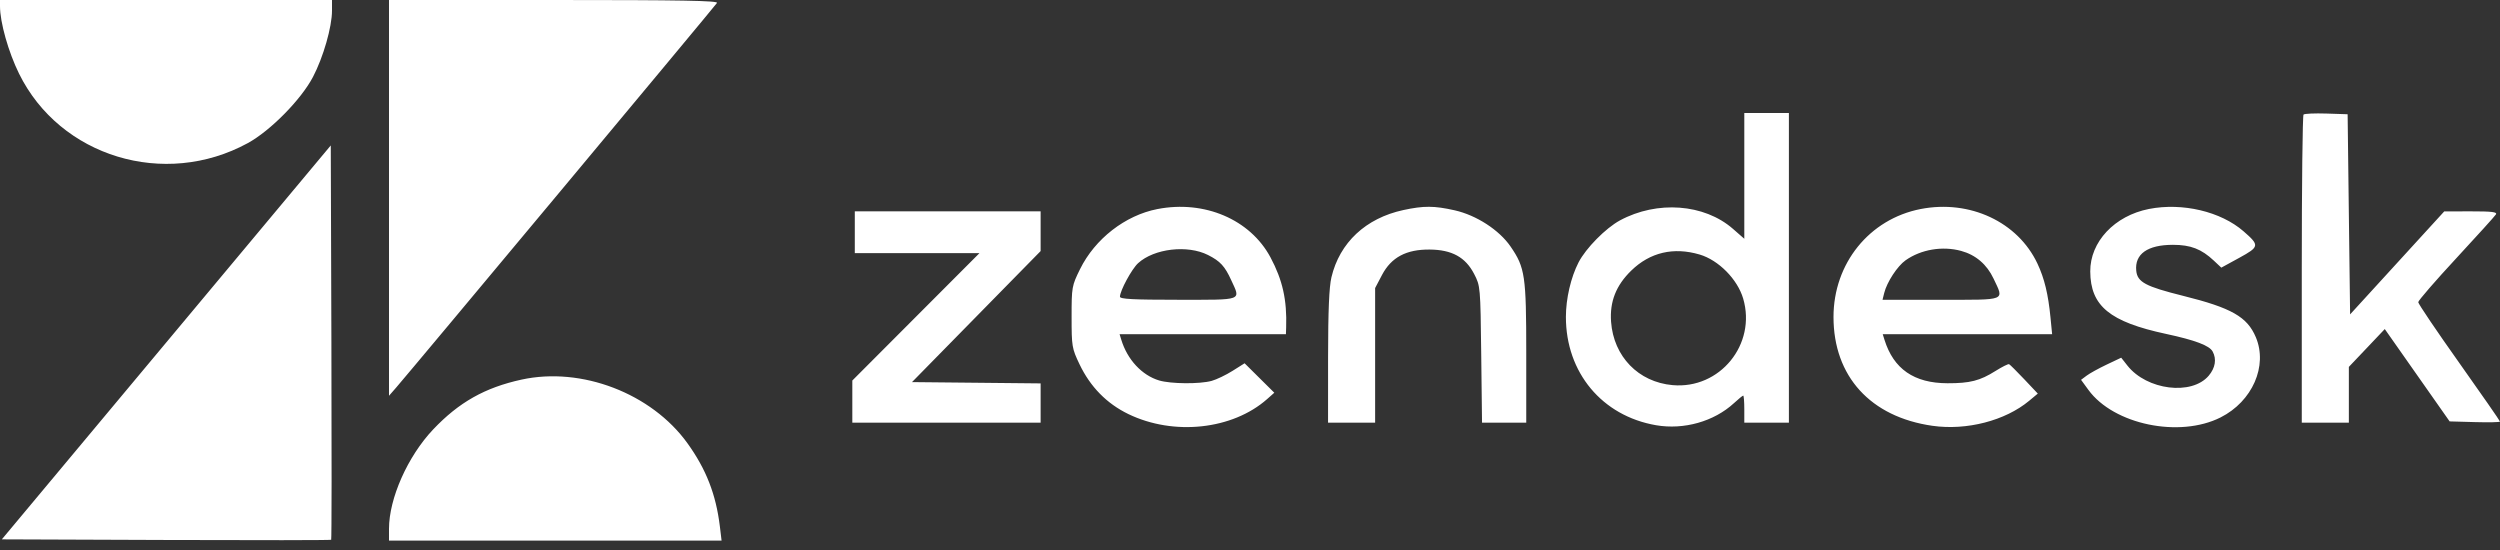 <svg width="100" height="22" viewBox="0 0 100 22" fill="none" xmlns="http://www.w3.org/2000/svg">
<rect x="0" y="0" width="100" height="22" fill="#333333" stroke="none"/>
<path fill-rule="evenodd" clip-rule="evenodd" d="M0 0.25C0 0.894 0.335 2.079 0.761 2.944C2.399 6.271 6.579 7.542 9.911 5.725C10.814 5.233 12.047 3.981 12.52 3.076C12.933 2.287 13.28 1.075 13.28 0.427V0H6.64H0V0.25ZM15.56 7.916V15.831L15.842 15.508C16.392 14.878 28.608 0.233 28.68 0.117C28.736 0.027 27.245 0 22.157 0H15.56V7.916ZM69.772 7.036V9.551L69.316 9.152C68.17 8.152 66.289 8.012 64.8 8.815C64.228 9.124 63.434 9.929 63.142 10.496C62.833 11.097 62.636 11.947 62.636 12.679C62.636 14.902 64.08 16.636 66.242 17.009C67.356 17.201 68.56 16.86 69.357 16.127C69.537 15.96 69.705 15.824 69.729 15.824C69.752 15.824 69.772 16.068 69.772 16.365V16.906H70.664H71.556V10.713V4.521H70.664H69.772V7.036ZM92.141 4.583C92.103 4.621 92.071 7.409 92.071 10.779V16.906H93.013H93.954V15.791V14.676L94.673 13.919L95.391 13.162L96.688 15.009L97.985 16.856L98.993 16.884C99.547 16.9 100 16.89 100 16.863C100 16.836 99.264 15.776 98.365 14.508C97.465 13.24 96.729 12.15 96.729 12.087C96.729 12.024 97.412 11.236 98.246 10.336C99.08 9.435 99.797 8.643 99.838 8.576C99.896 8.48 99.672 8.453 98.841 8.454L97.77 8.456L95.887 10.516L94.004 12.576L93.954 8.573L93.905 4.57L93.058 4.542C92.592 4.527 92.179 4.545 92.141 4.583ZM6.652 13.696L0.073 21.574L6.643 21.599C10.256 21.613 13.228 21.609 13.247 21.591C13.266 21.572 13.27 18.015 13.256 13.687L13.231 5.817L6.652 13.696ZM46.294 8.363C45.01 8.613 43.799 9.554 43.202 10.765C42.873 11.434 42.864 11.481 42.864 12.679C42.864 13.856 42.877 13.935 43.18 14.569C43.612 15.474 44.269 16.143 45.135 16.563C46.949 17.441 49.299 17.187 50.684 15.964L50.972 15.709L50.378 15.12L49.784 14.531L49.301 14.835C49.035 15.002 48.66 15.182 48.467 15.235C47.99 15.367 46.837 15.358 46.368 15.219C45.677 15.013 45.093 14.386 44.851 13.588L44.783 13.367H48.11H51.437L51.446 13.097C51.483 12.002 51.304 11.201 50.82 10.296C50.008 8.777 48.177 7.996 46.294 8.363ZM56.134 8.402C54.631 8.727 53.586 9.704 53.257 11.092C53.165 11.48 53.125 12.438 53.123 14.276L53.122 16.906H54.063H55.005V14.214V11.522L55.28 10.999C55.652 10.293 56.25 9.974 57.186 9.982C58.074 9.989 58.617 10.286 58.964 10.956C59.215 11.44 59.217 11.469 59.249 14.175L59.281 16.906H60.166H61.05V14.122C61.05 11.028 61.003 10.706 60.424 9.863C59.969 9.2 59.058 8.609 58.186 8.412C57.368 8.228 56.952 8.226 56.134 8.402ZM76.826 8.361C74.773 8.762 73.34 10.537 73.34 12.679C73.34 15.052 74.819 16.678 77.297 17.032C78.666 17.227 80.209 16.828 81.167 16.031L81.512 15.744L80.97 15.17C80.671 14.854 80.398 14.583 80.363 14.567C80.328 14.551 80.084 14.673 79.821 14.838C79.196 15.231 78.801 15.332 77.899 15.33C76.564 15.327 75.743 14.76 75.378 13.588L75.309 13.367H78.697H82.085L82.02 12.704C81.929 11.768 81.777 11.138 81.499 10.547C80.715 8.877 78.793 7.978 76.826 8.361ZM85.961 8.358C84.582 8.629 83.602 9.672 83.61 10.861C83.62 12.241 84.387 12.872 86.645 13.357C87.807 13.607 88.378 13.822 88.506 14.061C88.671 14.365 88.613 14.716 88.348 15.029C87.667 15.83 85.873 15.607 85.097 14.624L84.848 14.308L84.27 14.582C83.952 14.733 83.59 14.932 83.467 15.025L83.242 15.193L83.538 15.598C84.549 16.982 87.174 17.527 88.823 16.697C90.095 16.056 90.718 14.639 90.233 13.488C89.889 12.673 89.261 12.316 87.323 11.833C85.821 11.459 85.496 11.285 85.45 10.831C85.382 10.16 85.902 9.793 86.918 9.793C87.626 9.793 88.058 9.96 88.554 10.426L88.852 10.706L89.571 10.313C90.381 9.869 90.389 9.816 89.743 9.253C88.833 8.46 87.295 8.097 85.961 8.358ZM34.192 9.288V10.124H36.686H39.18L36.636 12.673L34.093 15.221V16.064V16.906H37.859H41.625V16.121V15.336L39.053 15.31L36.48 15.284L39.053 12.663L41.625 10.043V9.248V8.453H37.909H34.192V9.288ZM48.322 10.201C48.808 10.446 48.994 10.648 49.249 11.207C49.63 12.039 49.758 11.991 47.126 11.991C45.328 11.991 44.797 11.963 44.798 11.868C44.8 11.628 45.27 10.759 45.524 10.527C46.166 9.941 47.501 9.785 48.322 10.201ZM78.444 10.036C79.028 10.194 79.475 10.576 79.742 11.144C80.166 12.046 80.303 11.991 77.64 11.991H75.301L75.368 11.721C75.476 11.284 75.894 10.645 76.223 10.412C76.839 9.977 77.694 9.832 78.444 10.036ZM67.985 10.181C68.743 10.404 69.5 11.17 69.727 11.943C70.264 13.774 68.794 15.576 66.902 15.405C65.536 15.283 64.544 14.26 64.443 12.872C64.385 12.066 64.64 11.418 65.25 10.824C66 10.094 66.939 9.873 67.985 10.181ZM20.862 15.184C19.397 15.504 18.357 16.091 17.327 17.177C16.308 18.253 15.56 19.936 15.56 21.153V21.623H22.212H28.863L28.795 21.058C28.639 19.776 28.248 18.772 27.498 17.73C26.062 15.734 23.261 14.659 20.862 15.184Z" fill="white"/>
</svg>
